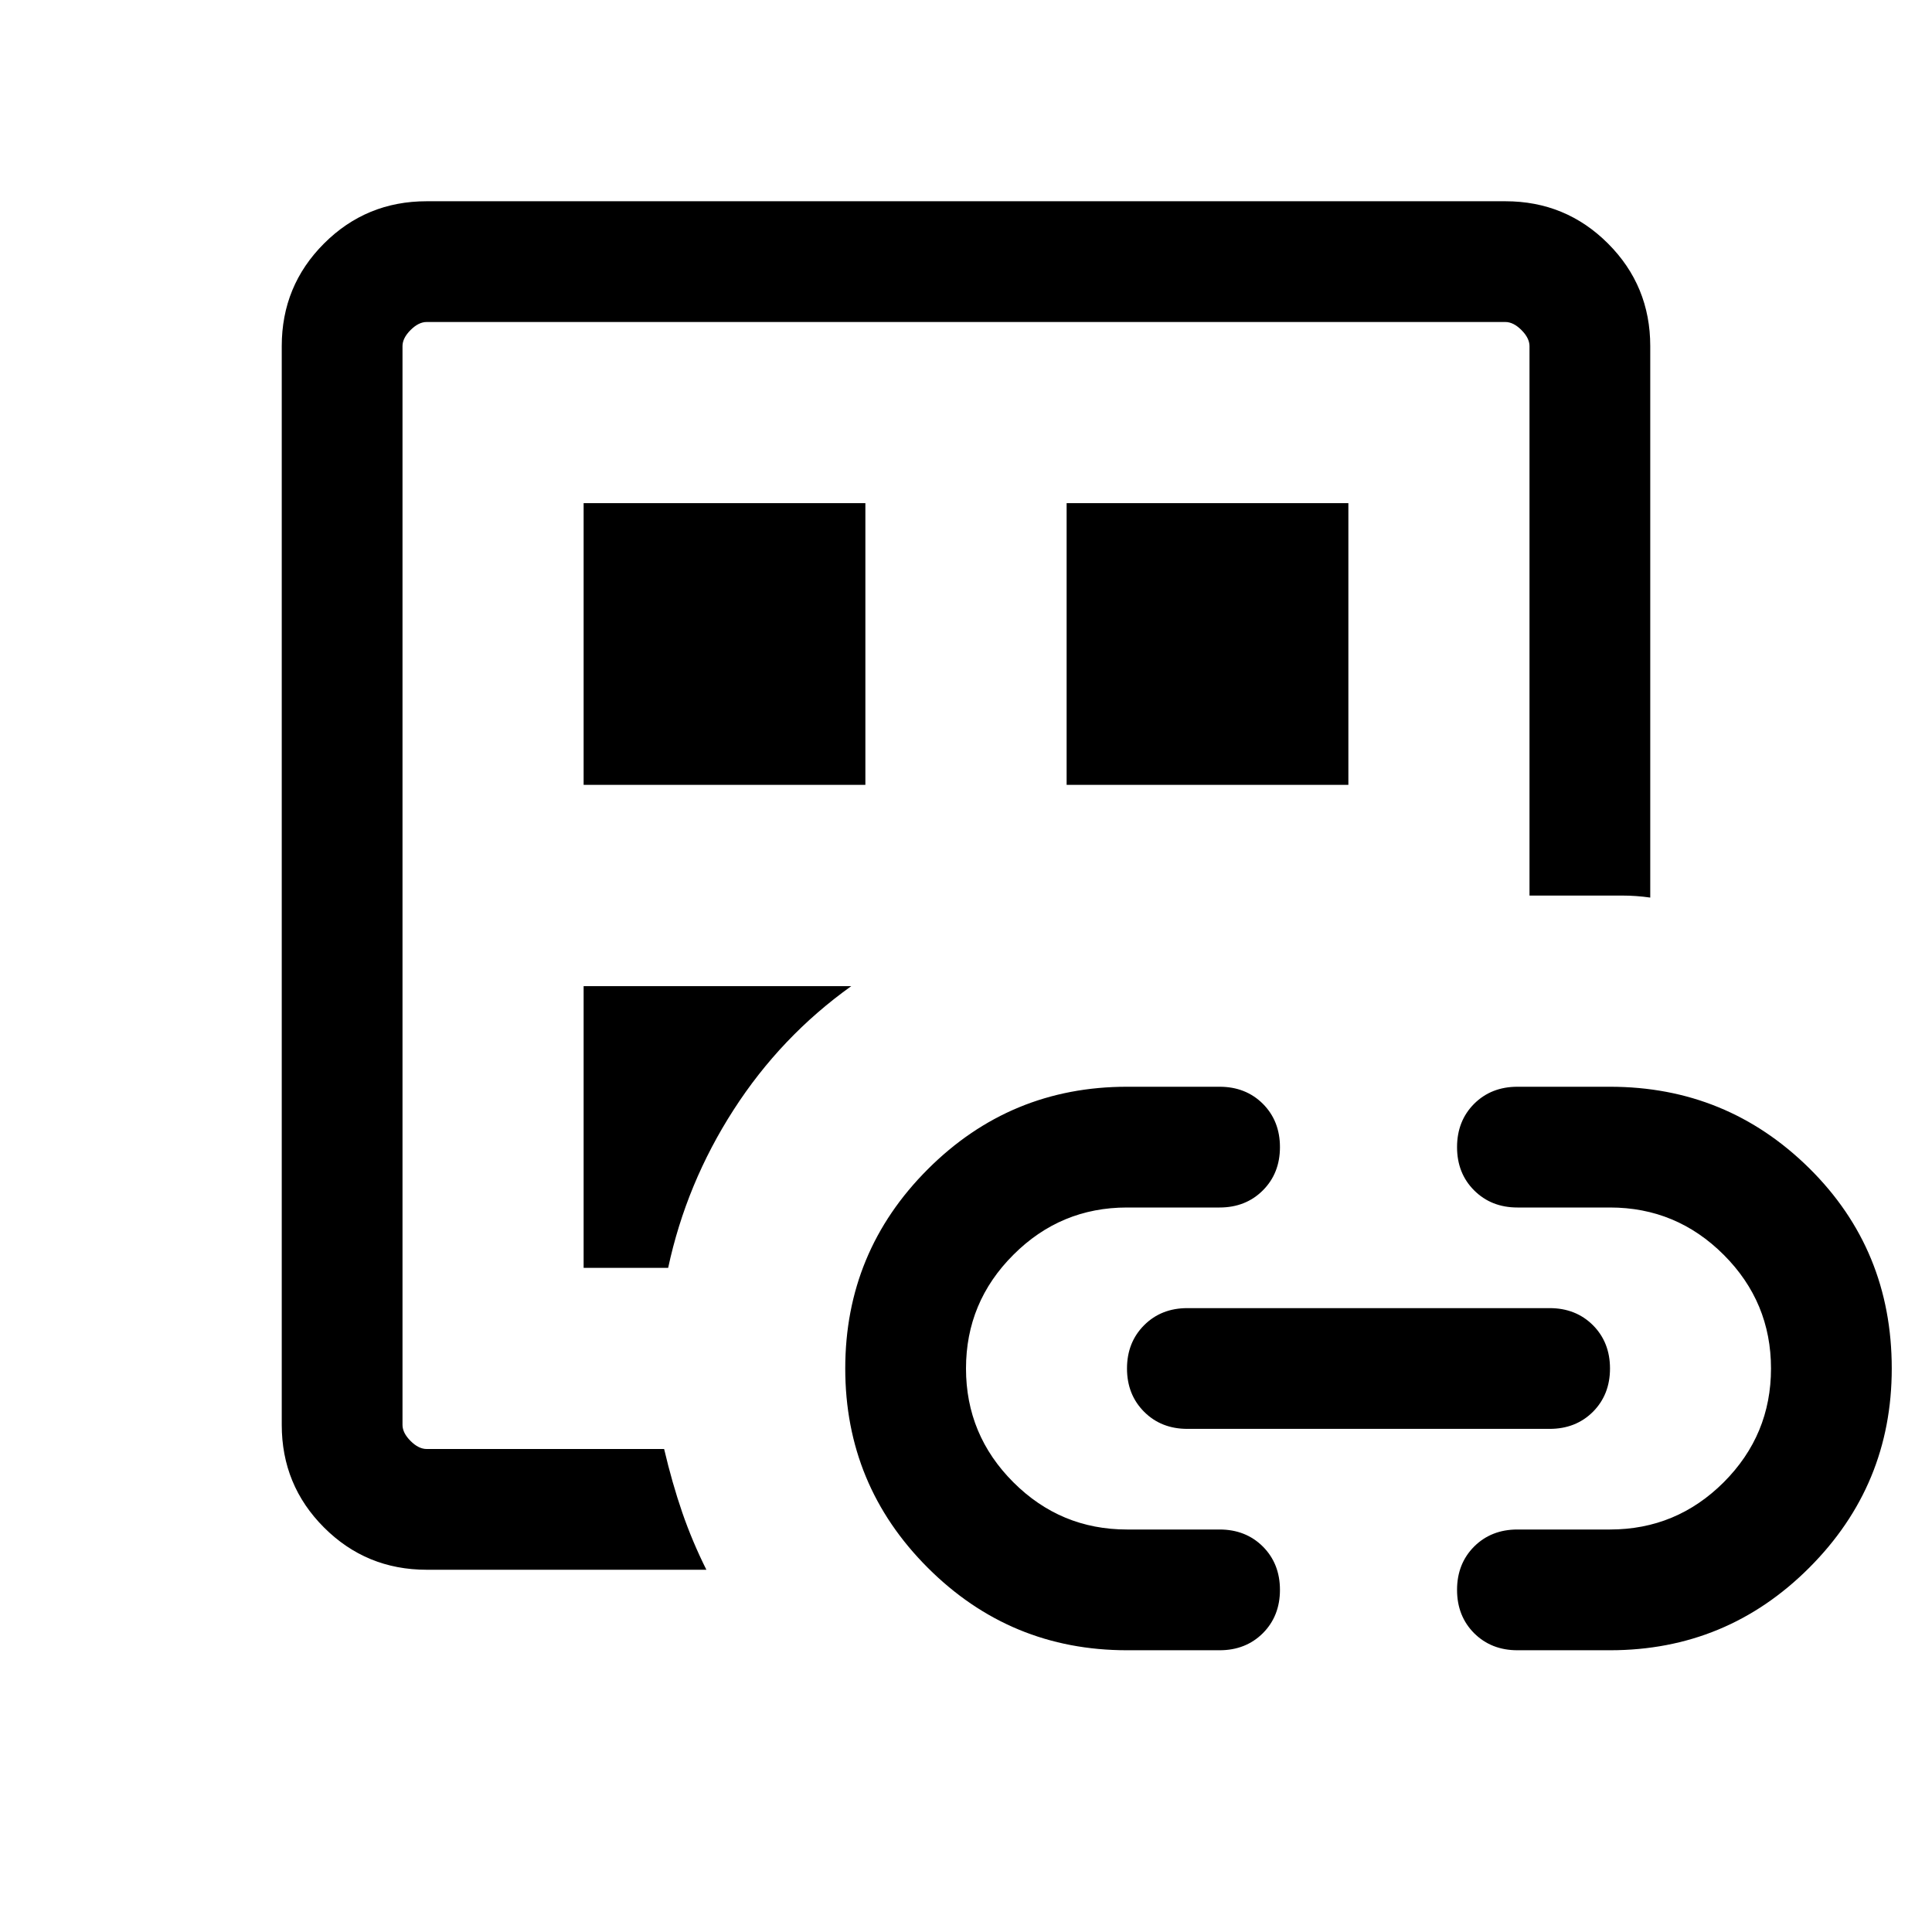 <svg xmlns="http://www.w3.org/2000/svg" height="24" width="24"><path d="M5.3 19.5Q4.55 19.5 4.025 18.975Q3.5 18.45 3.5 17.7V4.3Q3.5 3.55 4.025 3.025Q4.55 2.5 5.3 2.5H18.7Q19.45 2.5 19.975 3.025Q20.5 3.55 20.5 4.3V11.15Q20.325 11.125 20.15 11.125Q19.975 11.125 19.775 11.125H19V4.3Q19 4.2 18.9 4.1Q18.8 4 18.7 4H5.3Q5.2 4 5.1 4.1Q5 4.2 5 4.3V17.7Q5 17.8 5.1 17.9Q5.2 18 5.3 18H8.25Q8.35 18.425 8.475 18.788Q8.6 19.15 8.775 19.5ZM5 17Q5 17 5 17Q5 17 5 17Q5 17.275 5 17.512Q5 17.75 5 18Q5 18 5 17.9Q5 17.8 5 17.7V4.3Q5 4.2 5 4.1Q5 4 5 4Q5 4 5 4.1Q5 4.2 5 4.3V17ZM7.25 15.75H8.3Q8.525 14.7 9.113 13.787Q9.7 12.875 10.575 12.25H7.25ZM7.25 9.75H10.75V6.25H7.25ZM14 20.5Q12.55 20.5 11.525 19.475Q10.5 18.45 10.5 17Q10.5 15.55 11.525 14.525Q12.55 13.5 14 13.5H15.15Q15.475 13.5 15.688 13.712Q15.9 13.925 15.9 14.25Q15.9 14.575 15.688 14.787Q15.475 15 15.15 15H14Q13.175 15 12.588 15.588Q12 16.175 12 17Q12 17.825 12.588 18.413Q13.175 19 14 19H15.15Q15.475 19 15.688 19.212Q15.9 19.425 15.9 19.75Q15.9 20.075 15.688 20.288Q15.475 20.5 15.15 20.5ZM13.25 9.75H16.75V6.25H13.25ZM14.75 17.75Q14.425 17.75 14.213 17.538Q14 17.325 14 17Q14 16.675 14.213 16.462Q14.425 16.25 14.75 16.25H19.25Q19.575 16.25 19.788 16.462Q20 16.675 20 17Q20 17.325 19.788 17.538Q19.575 17.75 19.25 17.75ZM18.85 20.5Q18.525 20.5 18.312 20.288Q18.1 20.075 18.1 19.75Q18.1 19.425 18.312 19.212Q18.525 19 18.85 19H20Q20.825 19 21.413 18.413Q22 17.825 22 17Q22 16.175 21.413 15.588Q20.825 15 20 15H18.85Q18.525 15 18.312 14.787Q18.1 14.575 18.1 14.25Q18.1 13.925 18.312 13.712Q18.525 13.5 18.85 13.5H20Q21.45 13.5 22.475 14.512Q23.5 15.525 23.5 17Q23.5 18.45 22.475 19.475Q21.45 20.5 20 20.5Z"/></svg>